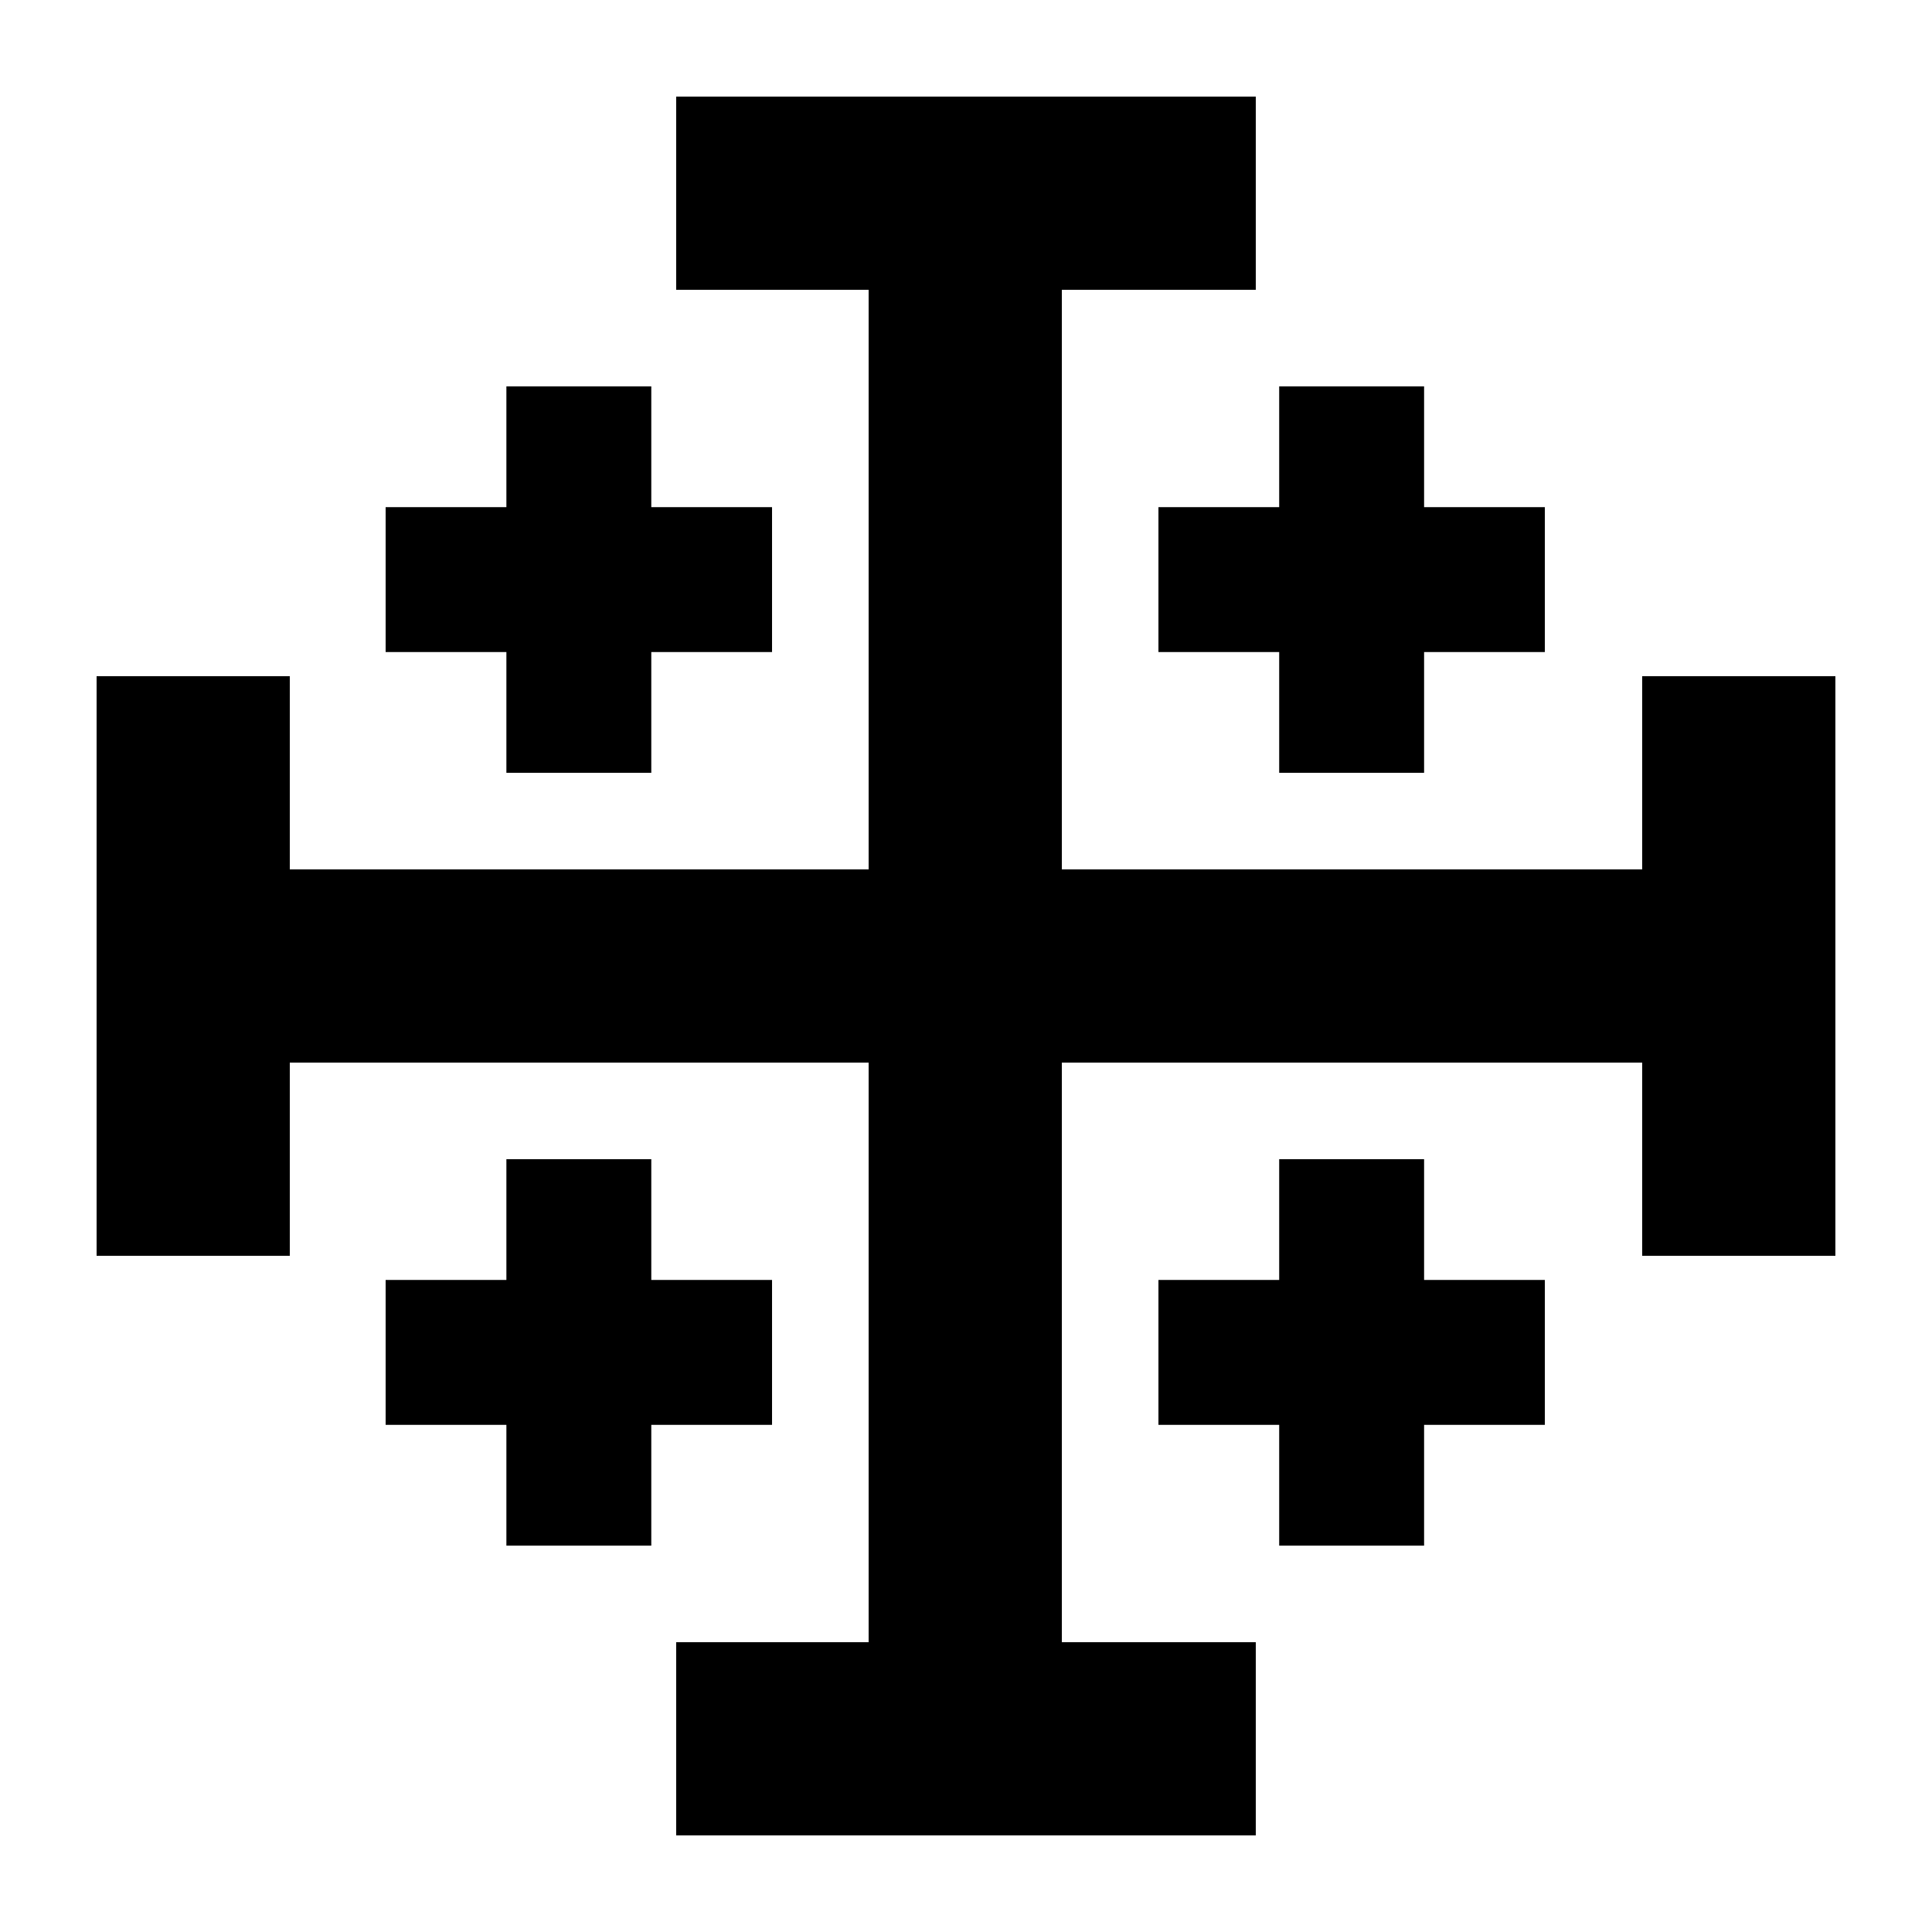 <?xml version="1.0" encoding="UTF-8"?>
<svg width="1200pt" height="1200pt" version="1.1" viewBox="0 0 1200 1200" xmlns="http://www.w3.org/2000/svg">
 <path d="m479.53 885h-75v75h-90v-75h-75v-90h75v-75h90v75h75zm405-165v75h75v90h-75v75h-90v-75h-75v-90h75v-75zm-165-405h75v-75h90v75h75v90h-75v75h-90v-75h-75zm-405 165v-75h-75v-90h75v-75h90v75h75v90h-75v75zm105.46-420h360v120h-120.46v360h360.46v-120h120v360h-120v-120h-360.46v360h120.46v120h-360v-120h119.54v-360h-359.53v120h-120v-360h120v120h359.53v-360h-119.54z"/>
</svg>
